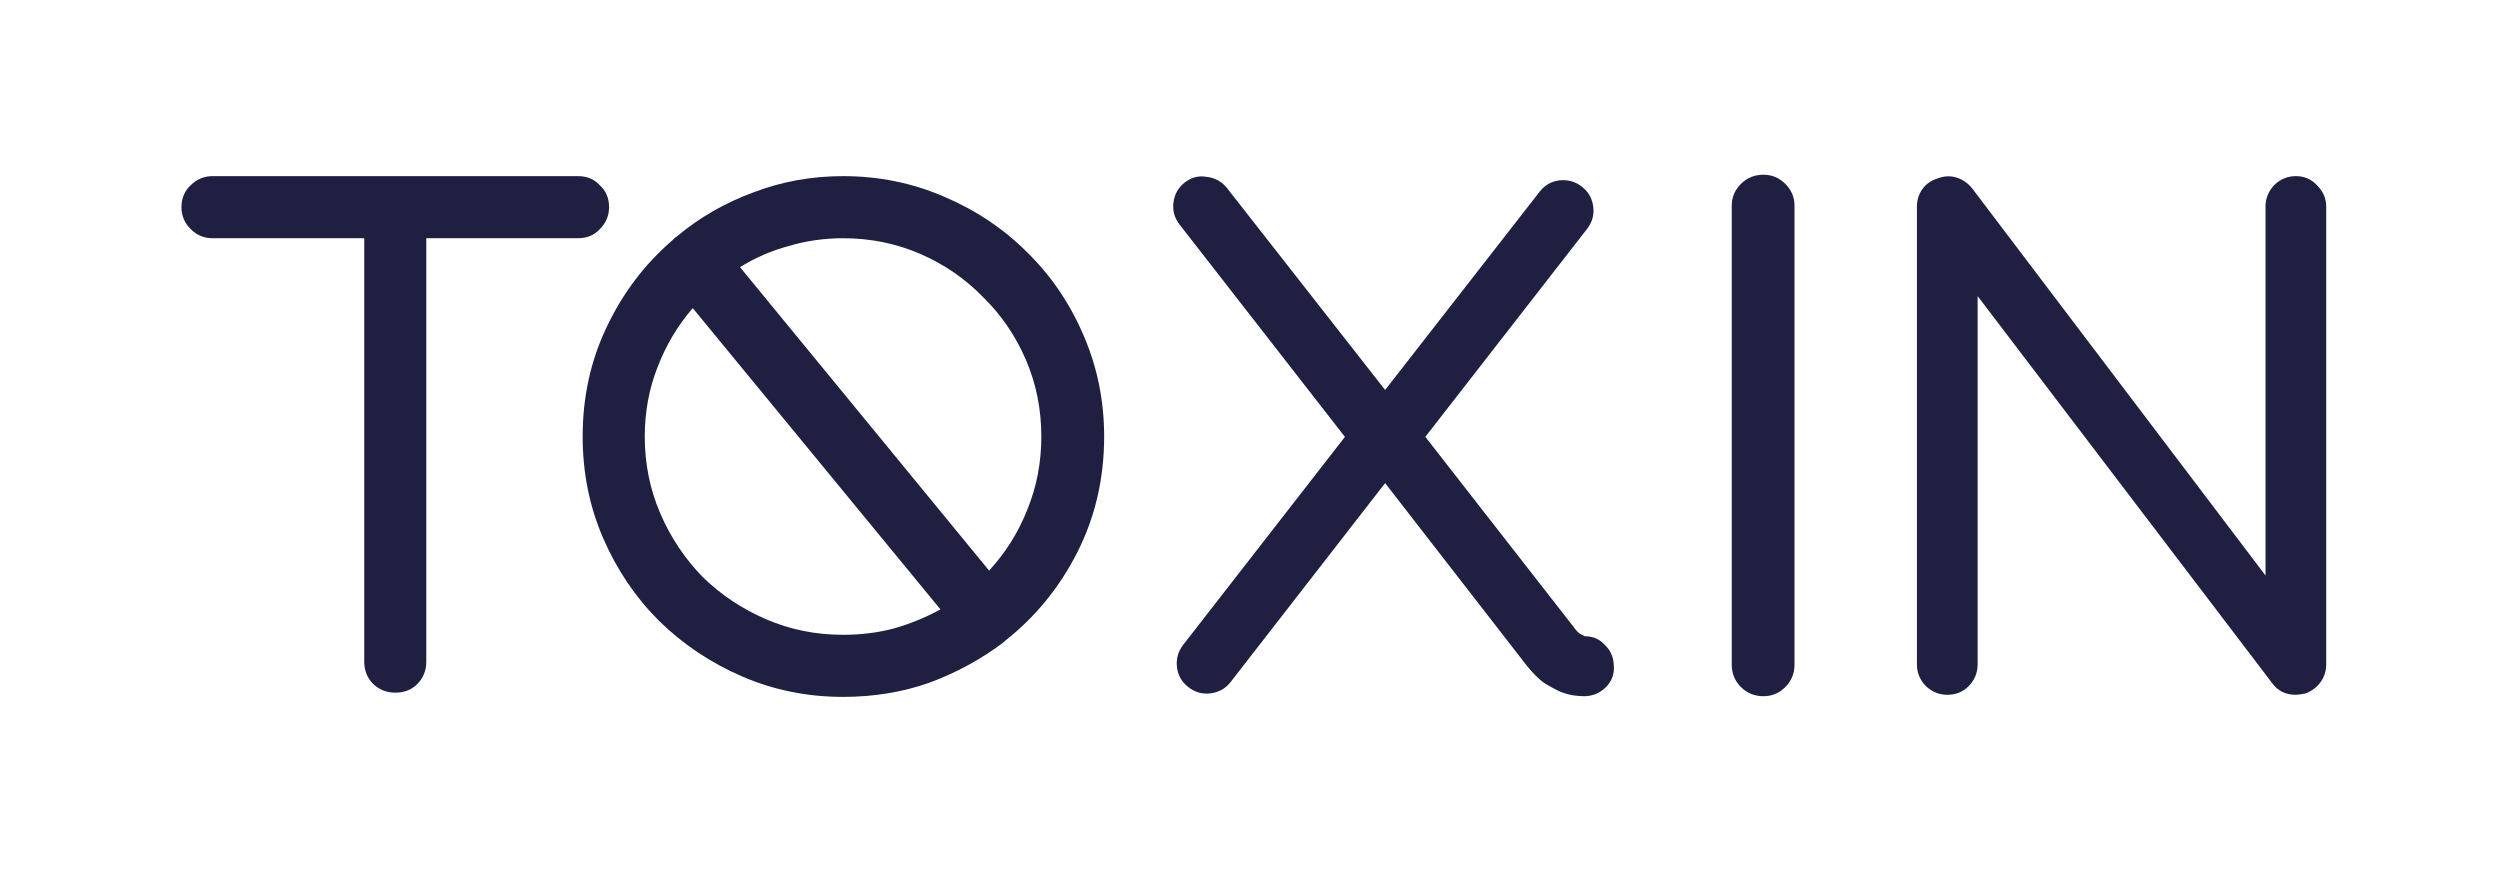 <svg width="62" height="22" viewBox="0 0 62 22" fill="none" xmlns="http://www.w3.org/2000/svg">
<g filter="url(#filter0_d)">
<path d="M14.335 0.368C14.557 0.368 14.738 0.444 14.877 0.596C15.029 0.736 15.105 0.917 15.105 1.138C15.105 1.348 15.029 1.529 14.877 1.681C14.738 1.833 14.557 1.908 14.335 1.908H10.572V12.408C10.572 12.63 10.497 12.817 10.345 12.968C10.205 13.108 10.024 13.178 9.803 13.178C9.592 13.178 9.412 13.108 9.26 12.968C9.108 12.817 9.033 12.63 9.033 12.408V1.908H5.27C5.06 1.908 4.879 1.833 4.728 1.681C4.576 1.529 4.5 1.348 4.5 1.138C4.5 0.917 4.576 0.736 4.728 0.596C4.879 0.444 5.06 0.368 5.27 0.368H14.335Z" fill="#1F2041"/>
<path d="M20.908 0.368C21.794 0.368 22.628 0.538 23.41 0.876C24.203 1.214 24.892 1.675 25.475 2.258C26.07 2.842 26.537 3.53 26.875 4.323C27.213 5.105 27.383 5.939 27.383 6.826C27.383 7.864 27.161 8.821 26.718 9.696C26.274 10.571 25.674 11.306 24.915 11.901C24.915 11.901 24.904 11.912 24.88 11.936C24.32 12.356 23.708 12.688 23.043 12.933C22.378 13.167 21.666 13.283 20.908 13.283C20.021 13.283 19.187 13.114 18.405 12.776C17.623 12.438 16.935 11.977 16.34 11.393C15.757 10.81 15.296 10.127 14.958 9.346C14.619 8.564 14.45 7.724 14.45 6.826C14.45 5.846 14.648 4.942 15.045 4.113C15.442 3.273 15.984 2.556 16.673 1.961L16.743 1.891C16.754 1.891 16.772 1.879 16.795 1.856C17.355 1.389 17.985 1.028 18.685 0.771C19.385 0.503 20.126 0.368 20.908 0.368ZM20.908 11.743C21.351 11.743 21.771 11.691 22.168 11.586C22.576 11.469 22.961 11.312 23.323 11.113L17.18 3.641C16.807 4.073 16.515 4.563 16.305 5.111C16.095 5.648 15.99 6.219 15.99 6.826C15.99 7.503 16.119 8.138 16.375 8.733C16.632 9.328 16.982 9.853 17.425 10.308C17.88 10.752 18.405 11.102 19 11.358C19.595 11.615 20.231 11.743 20.908 11.743ZM24.53 10.151C24.938 9.708 25.253 9.206 25.475 8.646C25.709 8.074 25.825 7.468 25.825 6.826C25.825 6.149 25.697 5.513 25.44 4.918C25.183 4.323 24.828 3.804 24.373 3.361C23.929 2.906 23.41 2.55 22.815 2.293C22.22 2.037 21.584 1.908 20.908 1.908C20.441 1.908 19.992 1.973 19.56 2.101C19.128 2.218 18.726 2.393 18.353 2.626L24.53 10.151Z" fill="#1F2041"/>
<path d="M34.351 7.631C34.118 7.631 33.919 7.538 33.756 7.351L29.259 1.576C29.13 1.413 29.078 1.232 29.101 1.033C29.124 0.823 29.218 0.654 29.381 0.526C29.544 0.398 29.725 0.351 29.924 0.386C30.134 0.409 30.303 0.503 30.431 0.666L34.351 5.671L38.184 0.753C38.312 0.59 38.475 0.497 38.673 0.473C38.883 0.45 39.07 0.503 39.233 0.631C39.397 0.759 39.49 0.928 39.514 1.138C39.537 1.337 39.484 1.518 39.356 1.681L34.946 7.351C34.794 7.538 34.596 7.631 34.351 7.631ZM39.269 13.266C39.222 13.266 39.146 13.26 39.041 13.248C38.948 13.237 38.837 13.207 38.709 13.161C38.58 13.102 38.44 13.027 38.288 12.933C38.148 12.828 38.008 12.688 37.868 12.513L34.351 7.981L30.518 12.916C30.39 13.079 30.221 13.172 30.011 13.196C29.813 13.219 29.632 13.167 29.468 13.038C29.305 12.91 29.212 12.747 29.189 12.548C29.165 12.338 29.218 12.152 29.346 11.988L33.756 6.318C33.896 6.132 34.089 6.038 34.334 6.038C34.59 6.038 34.794 6.132 34.946 6.318L39.041 11.568C39.099 11.65 39.152 11.703 39.199 11.726C39.245 11.749 39.28 11.767 39.303 11.778C39.502 11.778 39.665 11.848 39.794 11.988C39.934 12.117 40.009 12.28 40.021 12.478C40.044 12.688 39.986 12.869 39.846 13.021C39.706 13.172 39.531 13.254 39.321 13.266H39.269Z" fill="#1F2041"/>
<path d="M43.734 13.266C43.513 13.266 43.326 13.19 43.174 13.038C43.023 12.887 42.947 12.7 42.947 12.478V1.103C42.947 0.893 43.023 0.713 43.174 0.561C43.326 0.409 43.513 0.333 43.734 0.333C43.944 0.333 44.125 0.409 44.277 0.561C44.428 0.713 44.504 0.893 44.504 1.103V12.478C44.504 12.7 44.428 12.887 44.277 13.038C44.125 13.19 43.944 13.266 43.734 13.266Z" fill="#1F2041"/>
<path d="M56.938 13.231C56.681 13.231 56.483 13.132 56.343 12.933L49.045 3.343V12.478C49.045 12.688 48.969 12.869 48.818 13.021C48.678 13.161 48.503 13.231 48.293 13.231C48.094 13.231 47.919 13.161 47.768 13.021C47.616 12.869 47.54 12.688 47.54 12.478V1.121C47.54 0.958 47.587 0.812 47.68 0.683C47.773 0.555 47.902 0.468 48.065 0.421C48.217 0.363 48.368 0.357 48.52 0.403C48.672 0.45 48.8 0.538 48.905 0.666L56.185 10.273V1.121C56.185 0.923 56.255 0.748 56.395 0.596C56.547 0.444 56.728 0.368 56.938 0.368C57.148 0.368 57.323 0.444 57.463 0.596C57.614 0.748 57.69 0.923 57.69 1.121V12.478C57.69 12.642 57.644 12.787 57.55 12.916C57.457 13.044 57.334 13.137 57.183 13.196C57.066 13.219 56.984 13.231 56.938 13.231Z" fill="#1F2041"/>
</g>
<defs>
<filter id="filter0_d" x="0.5" y="0.333" width="61.19" height="20.95" filterUnits="userSpaceOnUse" color-interpolation-filters="sRGB">
<feFlood flood-opacity="0" result="BackgroundImageFix"/>
<feColorMatrix in="SourceAlpha" type="matrix" values="0 0 0 0 0 0 0 0 0 0 0 0 0 0 0 0 0 0 127 0"/>
<feOffset dy="4"/>
<feGaussianBlur stdDeviation="2"/>
<feColorMatrix type="matrix" values="0 0 0 0 0 0 0 0 0 0 0 0 0 0 0 0 0 0 0.25 0"/>
<feBlend mode="normal" in2="BackgroundImageFix" result="effect1_dropShadow"/>
<feBlend mode="normal" in="SourceGraphic" in2="effect1_dropShadow" result="shape"/>
</filter>
</defs>
</svg>
